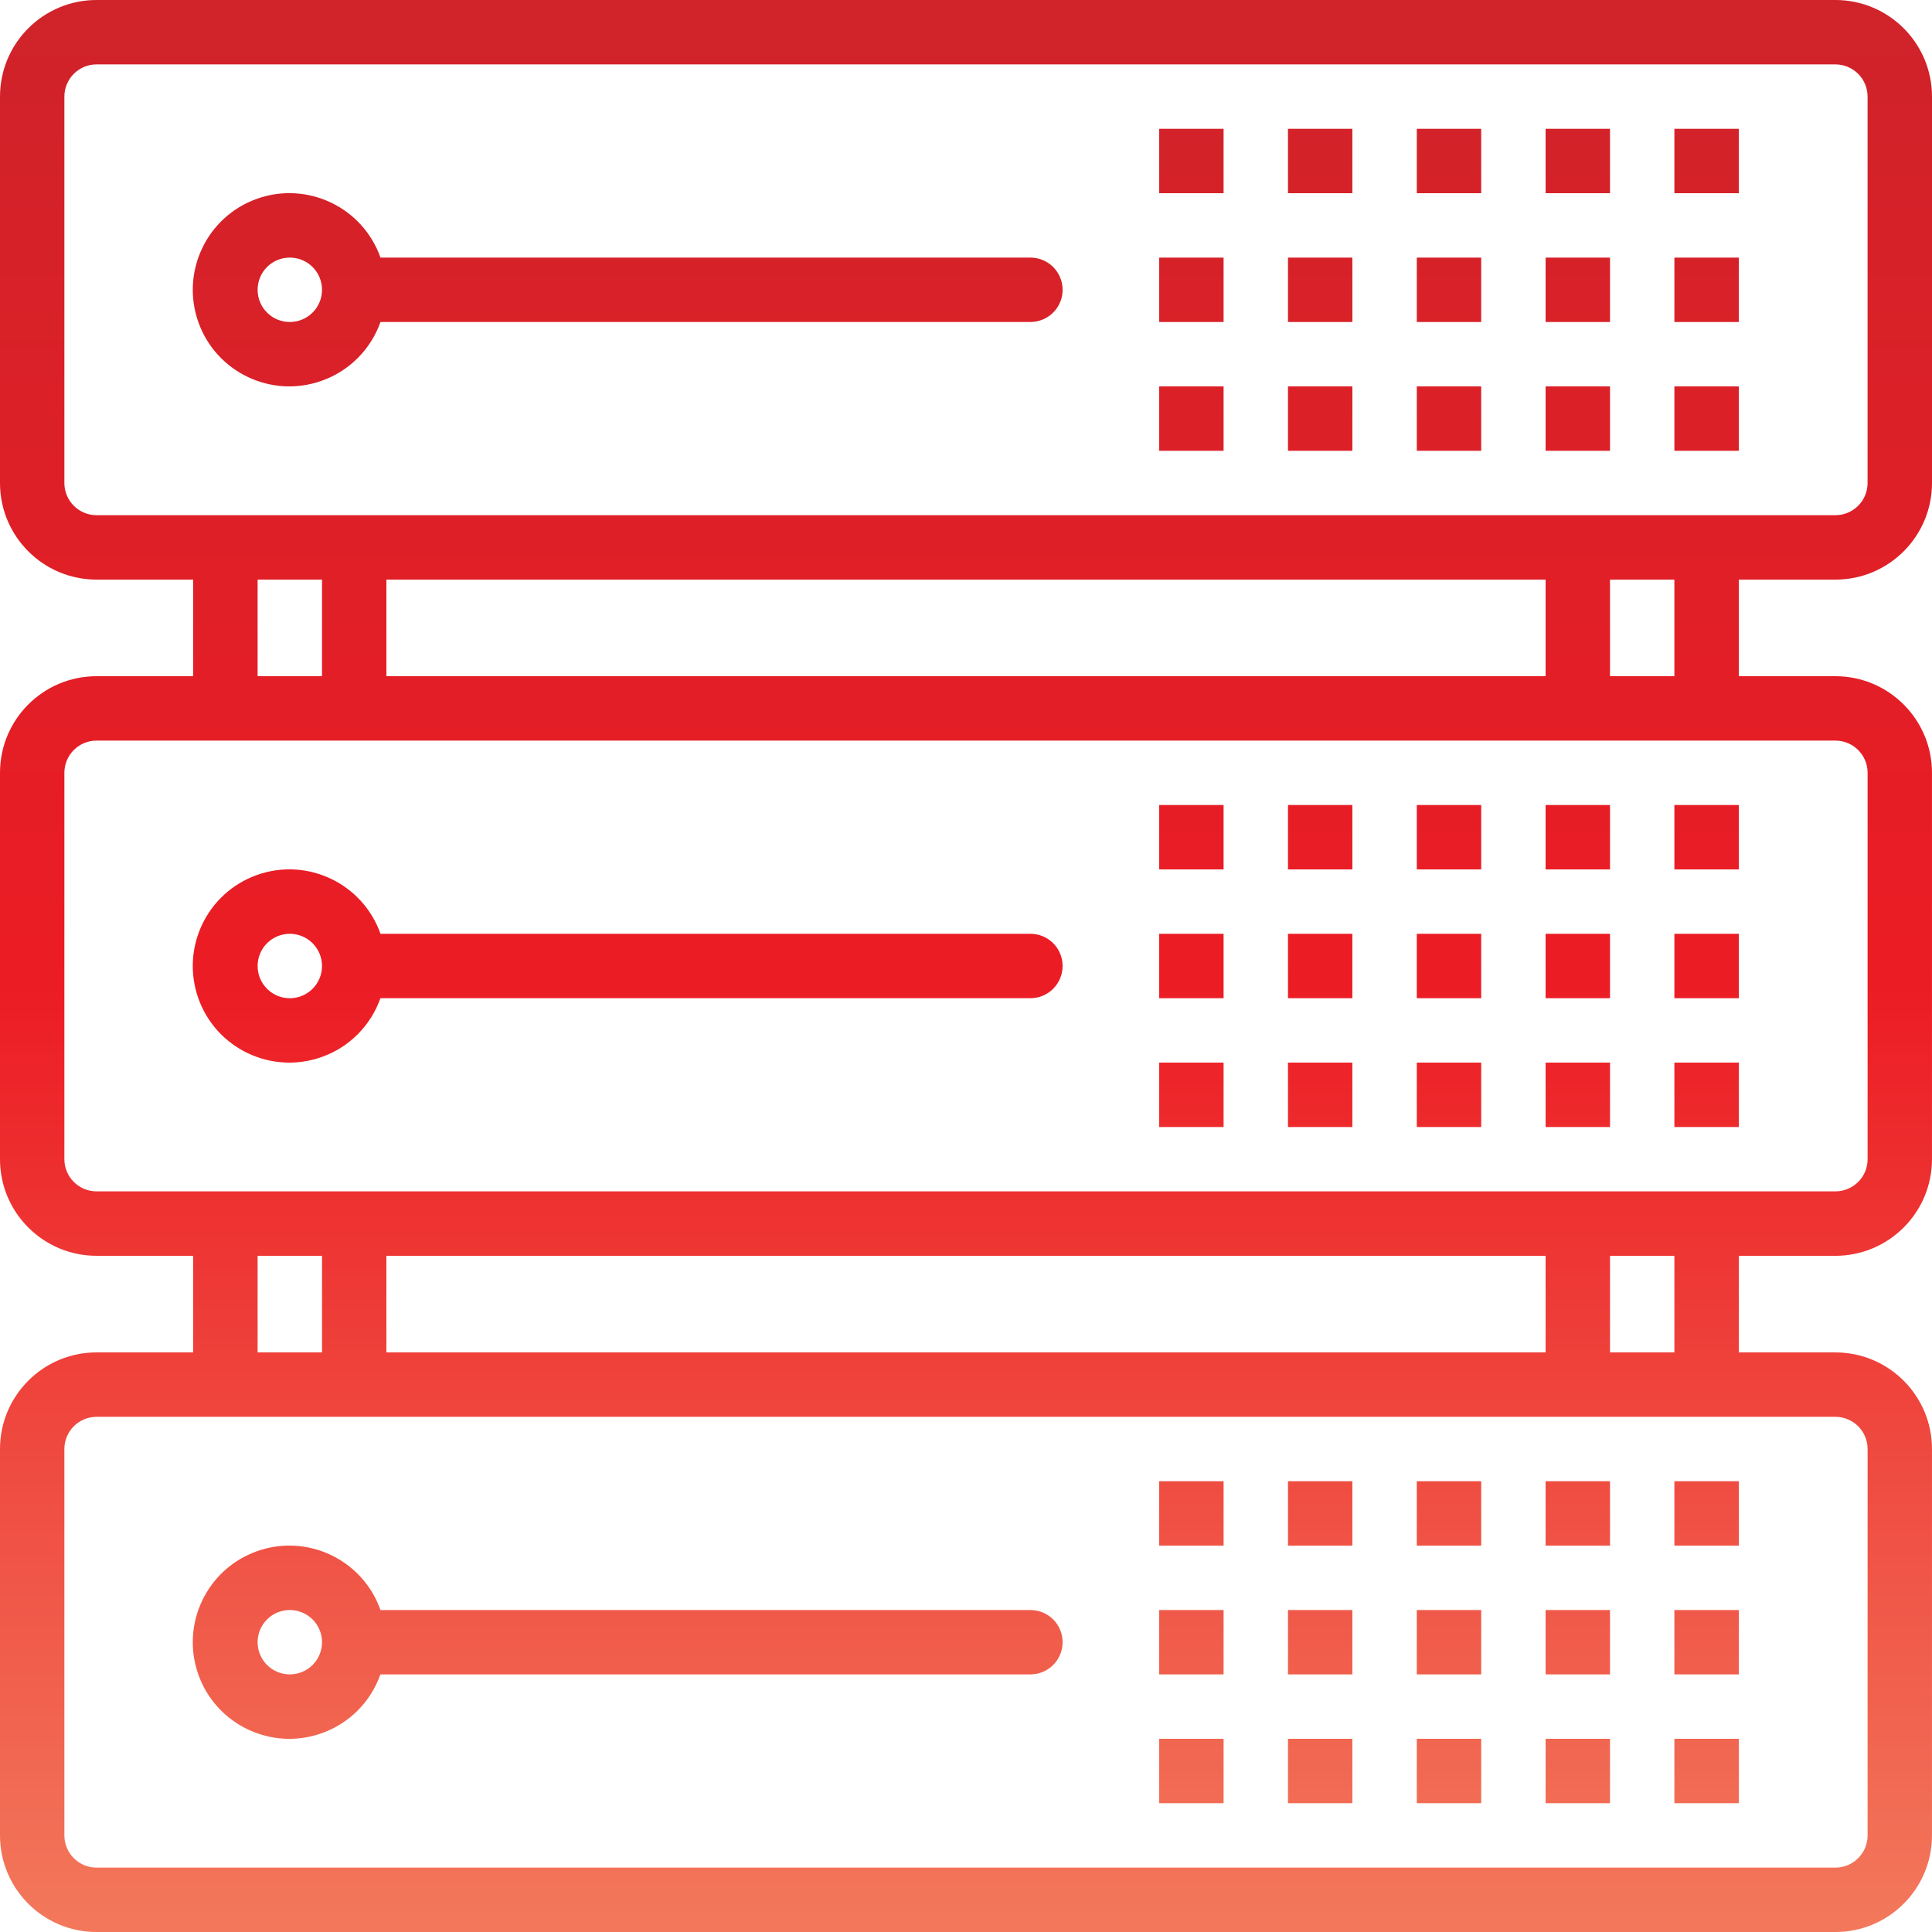 <?xml version="1.0" encoding="utf-8"?>
<!-- Generator: Adobe Illustrator 16.0.0, SVG Export Plug-In . SVG Version: 6.00 Build 0)  -->
<!DOCTYPE svg PUBLIC "-//W3C//DTD SVG 1.1//EN" "http://www.w3.org/Graphics/SVG/1.1/DTD/svg11.dtd">
<svg version="1.1" id="Layer_1" xmlns="http://www.w3.org/2000/svg" xmlns:xlink="http://www.w3.org/1999/xlink" x="0px" y="0px"
	 width="79.796px" height="79.797px" viewBox="0 0 79.796 79.797" enable-background="new 0 0 79.796 79.797" xml:space="preserve">
<g>
	
		<linearGradient id="SVGID_1_" gradientUnits="userSpaceOnUse" x1="659.587" y1="302.72" x2="659.587" y2="136.984" gradientTransform="matrix(0.5 0 0 0.5 -289.896 -69.188)">
		<stop  offset="0" style="stop-color:#F37E5F"/>
		<stop  offset="0.5" style="stop-color:#EC1C24"/>
		<stop  offset="1" style="stop-color:#CF232A"/>
	</linearGradient>
	<path fill="url(#SVGID_1_)" d="M75.806,23.939c2.203,0,3.99-1.786,3.99-3.99V3.99c0-2.204-1.787-3.99-3.99-3.99H3.989
		C1.784,0,0,1.786,0,3.99v15.959c0,2.204,1.784,3.99,3.989,3.99h3.99v3.99h-3.99C1.784,27.929,0,29.714,0,31.918v15.96
		c0,2.201,1.784,3.989,3.989,3.989h3.99v3.99h-3.99C1.784,55.857,0,57.645,0,59.848v15.959c0,2.203,1.784,3.99,3.989,3.99h71.816
		c2.203,0,3.99-1.787,3.99-3.99V59.848c0-2.203-1.787-3.99-3.99-3.99h-3.989v-3.99h3.989c2.203,0,3.99-1.788,3.99-3.989v-15.96
		c0-2.204-1.787-3.99-3.99-3.99h-3.989v-3.99H75.806z M2.659,19.949V3.99c0-0.735,0.596-1.33,1.33-1.33h71.816
		c0.735,0,1.33,0.595,1.33,1.33v15.959c0,0.735-0.595,1.33-1.33,1.33H3.989C3.255,21.279,2.659,20.684,2.659,19.949z M15.959,27.929
		v-3.99h47.878v3.99H15.959z M10.64,23.939h2.66v3.99h-2.66V23.939z M10.64,51.867h2.66v3.99h-2.66V51.867z M63.837,51.867v3.99
		H15.959v-3.99H63.837z M77.136,59.848v15.959c0,0.734-0.595,1.33-1.33,1.33H3.989c-0.734,0-1.33-0.596-1.33-1.33V59.848
		c0-0.734,0.596-1.33,1.33-1.33h71.816C76.541,58.518,77.136,59.113,77.136,59.848z M69.156,55.857h-2.659v-3.99h2.659V55.857z
		 M77.136,31.918v15.96c0,0.734-0.595,1.328-1.33,1.328H3.989c-0.734,0-1.33-0.594-1.33-1.328v-15.96c0-0.735,0.596-1.33,1.33-1.33
		h71.816C76.541,30.588,77.136,31.184,77.136,31.918z M69.156,27.929h-2.659v-3.99h2.659V27.929z"/>
	<g>
		
			<linearGradient id="SVGID_2_" gradientUnits="userSpaceOnUse" x1="631.641" y1="302.725" x2="631.641" y2="136.983" gradientTransform="matrix(0.5 0 0 0.5 -289.896 -69.188)">
			<stop  offset="0" style="stop-color:#F37E5F"/>
			<stop  offset="0.5" style="stop-color:#EC1C24"/>
			<stop  offset="1" style="stop-color:#CF232A"/>
		</linearGradient>
		<path fill="url(#SVGID_2_)" d="M15.715,13.299h26.843c0.735,0,1.33-0.595,1.33-1.33c0-0.735-0.595-1.33-1.33-1.33H15.715
			c-0.735-2.078-3.016-3.167-5.094-2.432c-2.075,0.734-3.163,3.013-2.431,5.091c0.734,2.078,3.016,3.167,5.09,2.431
			C14.419,15.329,15.312,14.436,15.715,13.299z M10.64,11.969c0-0.735,0.594-1.33,1.33-1.33c0.734,0,1.33,0.595,1.33,1.33
			c0,0.735-0.596,1.33-1.33,1.33C11.233,13.299,10.64,12.705,10.64,11.969z"/>
		
			<linearGradient id="SVGID_3_" gradientUnits="userSpaceOnUse" x1="699.484" y1="302.68" x2="699.484" y2="136.989" gradientTransform="matrix(0.5 0 0 0.5 -289.896 -69.188)">
			<stop  offset="0" style="stop-color:#F37E5F"/>
			<stop  offset="0.5" style="stop-color:#EC1C24"/>
			<stop  offset="1" style="stop-color:#CF232A"/>
		</linearGradient>
		<path fill="url(#SVGID_3_)" d="M58.517,5.32h2.66v2.66h-2.66V5.32z"/>
		
			<linearGradient id="SVGID_4_" gradientUnits="userSpaceOnUse" x1="710.125" y1="302.68" x2="710.125" y2="136.989" gradientTransform="matrix(0.5 0 0 0.5 -289.896 -69.188)">
			<stop  offset="0" style="stop-color:#F37E5F"/>
			<stop  offset="0.5" style="stop-color:#EC1C24"/>
			<stop  offset="1" style="stop-color:#CF232A"/>
		</linearGradient>
		<path fill="url(#SVGID_4_)" d="M63.837,5.32h2.66v2.66h-2.66V5.32z"/>
		
			<linearGradient id="SVGID_5_" gradientUnits="userSpaceOnUse" x1="720.764" y1="302.68" x2="720.764" y2="136.989" gradientTransform="matrix(0.5 0 0 0.5 -289.896 -69.188)">
			<stop  offset="0" style="stop-color:#F37E5F"/>
			<stop  offset="0.5" style="stop-color:#EC1C24"/>
			<stop  offset="1" style="stop-color:#CF232A"/>
		</linearGradient>
		<path fill="url(#SVGID_5_)" d="M69.156,5.32h2.66v2.66h-2.66V5.32z"/>
		
			<linearGradient id="SVGID_6_" gradientUnits="userSpaceOnUse" x1="688.845" y1="302.68" x2="688.845" y2="136.989" gradientTransform="matrix(0.5 0 0 0.5 -289.896 -69.188)">
			<stop  offset="0" style="stop-color:#F37E5F"/>
			<stop  offset="0.5" style="stop-color:#EC1C24"/>
			<stop  offset="1" style="stop-color:#CF232A"/>
		</linearGradient>
		<path fill="url(#SVGID_6_)" d="M53.197,5.32h2.659v2.66h-2.659V5.32z"/>
		
			<linearGradient id="SVGID_7_" gradientUnits="userSpaceOnUse" x1="678.206" y1="302.68" x2="678.206" y2="136.989" gradientTransform="matrix(0.5 0 0 0.5 -289.896 -69.188)">
			<stop  offset="0" style="stop-color:#F37E5F"/>
			<stop  offset="0.5" style="stop-color:#EC1C24"/>
			<stop  offset="1" style="stop-color:#CF232A"/>
		</linearGradient>
		<path fill="url(#SVGID_7_)" d="M47.878,5.32h2.659v2.66h-2.659V5.32z"/>
		
			<linearGradient id="SVGID_8_" gradientUnits="userSpaceOnUse" x1="699.484" y1="302.733" x2="699.484" y2="136.982" gradientTransform="matrix(0.5 0 0 0.5 -289.896 -69.188)">
			<stop  offset="0" style="stop-color:#F37E5F"/>
			<stop  offset="0.5" style="stop-color:#EC1C24"/>
			<stop  offset="1" style="stop-color:#CF232A"/>
		</linearGradient>
		<path fill="url(#SVGID_8_)" d="M58.517,10.64h2.66v2.66h-2.66V10.64z"/>
		
			<linearGradient id="SVGID_9_" gradientUnits="userSpaceOnUse" x1="710.125" y1="302.733" x2="710.125" y2="136.982" gradientTransform="matrix(0.5 0 0 0.5 -289.896 -69.188)">
			<stop  offset="0" style="stop-color:#F37E5F"/>
			<stop  offset="0.5" style="stop-color:#EC1C24"/>
			<stop  offset="1" style="stop-color:#CF232A"/>
		</linearGradient>
		<path fill="url(#SVGID_9_)" d="M63.837,10.64h2.66v2.66h-2.66V10.64z"/>
		
			<linearGradient id="SVGID_10_" gradientUnits="userSpaceOnUse" x1="720.764" y1="302.733" x2="720.764" y2="136.982" gradientTransform="matrix(0.5 0 0 0.5 -289.896 -69.188)">
			<stop  offset="0" style="stop-color:#F37E5F"/>
			<stop  offset="0.5" style="stop-color:#EC1C24"/>
			<stop  offset="1" style="stop-color:#CF232A"/>
		</linearGradient>
		<path fill="url(#SVGID_10_)" d="M69.156,10.64h2.66v2.66h-2.66V10.64z"/>
		
			<linearGradient id="SVGID_11_" gradientUnits="userSpaceOnUse" x1="688.845" y1="302.733" x2="688.845" y2="136.982" gradientTransform="matrix(0.5 0 0 0.5 -289.896 -69.188)">
			<stop  offset="0" style="stop-color:#F37E5F"/>
			<stop  offset="0.5" style="stop-color:#EC1C24"/>
			<stop  offset="1" style="stop-color:#CF232A"/>
		</linearGradient>
		<path fill="url(#SVGID_11_)" d="M53.197,10.64h2.659v2.66h-2.659V10.64z"/>
		
			<linearGradient id="SVGID_12_" gradientUnits="userSpaceOnUse" x1="678.206" y1="302.733" x2="678.206" y2="136.982" gradientTransform="matrix(0.5 0 0 0.5 -289.896 -69.188)">
			<stop  offset="0" style="stop-color:#F37E5F"/>
			<stop  offset="0.5" style="stop-color:#EC1C24"/>
			<stop  offset="1" style="stop-color:#CF232A"/>
		</linearGradient>
		<path fill="url(#SVGID_12_)" d="M47.878,10.64h2.659v2.66h-2.659V10.64z"/>
		
			<linearGradient id="SVGID_13_" gradientUnits="userSpaceOnUse" x1="699.484" y1="302.731" x2="699.484" y2="136.98" gradientTransform="matrix(0.5 0 0 0.5 -289.896 -69.188)">
			<stop  offset="0" style="stop-color:#F37E5F"/>
			<stop  offset="0.5" style="stop-color:#EC1C24"/>
			<stop  offset="1" style="stop-color:#CF232A"/>
		</linearGradient>
		<path fill="url(#SVGID_13_)" d="M58.517,15.959h2.66v2.66h-2.66V15.959z"/>
		
			<linearGradient id="SVGID_14_" gradientUnits="userSpaceOnUse" x1="710.125" y1="302.731" x2="710.125" y2="136.98" gradientTransform="matrix(0.5 0 0 0.5 -289.896 -69.188)">
			<stop  offset="0" style="stop-color:#F37E5F"/>
			<stop  offset="0.5" style="stop-color:#EC1C24"/>
			<stop  offset="1" style="stop-color:#CF232A"/>
		</linearGradient>
		<path fill="url(#SVGID_14_)" d="M63.837,15.959h2.66v2.66h-2.66V15.959z"/>
		
			<linearGradient id="SVGID_15_" gradientUnits="userSpaceOnUse" x1="720.764" y1="302.731" x2="720.764" y2="136.98" gradientTransform="matrix(0.5 0 0 0.5 -289.896 -69.188)">
			<stop  offset="0" style="stop-color:#F37E5F"/>
			<stop  offset="0.5" style="stop-color:#EC1C24"/>
			<stop  offset="1" style="stop-color:#CF232A"/>
		</linearGradient>
		<path fill="url(#SVGID_15_)" d="M69.156,15.959h2.66v2.66h-2.66V15.959z"/>
		
			<linearGradient id="SVGID_16_" gradientUnits="userSpaceOnUse" x1="688.845" y1="302.731" x2="688.845" y2="136.98" gradientTransform="matrix(0.5 0 0 0.5 -289.896 -69.188)">
			<stop  offset="0" style="stop-color:#F37E5F"/>
			<stop  offset="0.5" style="stop-color:#EC1C24"/>
			<stop  offset="1" style="stop-color:#CF232A"/>
		</linearGradient>
		<path fill="url(#SVGID_16_)" d="M53.197,15.959h2.659v2.66h-2.659V15.959z"/>
		
			<linearGradient id="SVGID_17_" gradientUnits="userSpaceOnUse" x1="678.206" y1="302.731" x2="678.206" y2="136.98" gradientTransform="matrix(0.5 0 0 0.5 -289.896 -69.188)">
			<stop  offset="0" style="stop-color:#F37E5F"/>
			<stop  offset="0.5" style="stop-color:#EC1C24"/>
			<stop  offset="1" style="stop-color:#CF232A"/>
		</linearGradient>
		<path fill="url(#SVGID_17_)" d="M47.878,15.959h2.659v2.66h-2.659V15.959z"/>
		
			<linearGradient id="SVGID_18_" gradientUnits="userSpaceOnUse" x1="631.641" y1="302.722" x2="631.641" y2="136.98" gradientTransform="matrix(0.5 0 0 0.5 -289.896 -69.188)">
			<stop  offset="0" style="stop-color:#F37E5F"/>
			<stop  offset="0.5" style="stop-color:#EC1C24"/>
			<stop  offset="1" style="stop-color:#CF232A"/>
		</linearGradient>
		<path fill="url(#SVGID_18_)" d="M42.558,38.568H15.715c-0.735-2.078-3.016-3.167-5.094-2.432
			c-2.075,0.734-3.163,3.013-2.431,5.092c0.734,2.078,3.016,3.166,5.09,2.431c1.139-0.399,2.031-1.294,2.432-2.431h26.846
			c0.735,0,1.33-0.596,1.33-1.331S43.293,38.568,42.558,38.568z M11.97,41.229c-0.736,0-1.33-0.596-1.33-1.331s0.594-1.33,1.33-1.33
			c0.734,0,1.33,0.595,1.33,1.33S12.704,41.229,11.97,41.229z"/>
		
			<linearGradient id="SVGID_19_" gradientUnits="userSpaceOnUse" x1="699.484" y1="302.694" x2="699.484" y2="137.003" gradientTransform="matrix(0.5 0 0 0.5 -289.896 -69.188)">
			<stop  offset="0" style="stop-color:#F37E5F"/>
			<stop  offset="0.5" style="stop-color:#EC1C24"/>
			<stop  offset="1" style="stop-color:#CF232A"/>
		</linearGradient>
		<path fill="url(#SVGID_19_)" d="M58.517,33.249h2.66v2.66h-2.66V33.249z"/>
		
			<linearGradient id="SVGID_20_" gradientUnits="userSpaceOnUse" x1="710.125" y1="302.694" x2="710.125" y2="137.003" gradientTransform="matrix(0.5 0 0 0.5 -289.896 -69.188)">
			<stop  offset="0" style="stop-color:#F37E5F"/>
			<stop  offset="0.5" style="stop-color:#EC1C24"/>
			<stop  offset="1" style="stop-color:#CF232A"/>
		</linearGradient>
		<path fill="url(#SVGID_20_)" d="M63.837,33.249h2.66v2.66h-2.66V33.249z"/>
		
			<linearGradient id="SVGID_21_" gradientUnits="userSpaceOnUse" x1="720.764" y1="302.694" x2="720.764" y2="137.003" gradientTransform="matrix(0.5 0 0 0.5 -289.896 -69.188)">
			<stop  offset="0" style="stop-color:#F37E5F"/>
			<stop  offset="0.5" style="stop-color:#EC1C24"/>
			<stop  offset="1" style="stop-color:#CF232A"/>
		</linearGradient>
		<path fill="url(#SVGID_21_)" d="M69.156,33.249h2.66v2.66h-2.66V33.249z"/>
		
			<linearGradient id="SVGID_22_" gradientUnits="userSpaceOnUse" x1="688.845" y1="302.694" x2="688.845" y2="137.003" gradientTransform="matrix(0.5 0 0 0.5 -289.896 -69.188)">
			<stop  offset="0" style="stop-color:#F37E5F"/>
			<stop  offset="0.5" style="stop-color:#EC1C24"/>
			<stop  offset="1" style="stop-color:#CF232A"/>
		</linearGradient>
		<path fill="url(#SVGID_22_)" d="M53.197,33.249h2.659v2.66h-2.659V33.249z"/>
		
			<linearGradient id="SVGID_23_" gradientUnits="userSpaceOnUse" x1="678.206" y1="302.694" x2="678.206" y2="137.003" gradientTransform="matrix(0.5 0 0 0.5 -289.896 -69.188)">
			<stop  offset="0" style="stop-color:#F37E5F"/>
			<stop  offset="0.5" style="stop-color:#EC1C24"/>
			<stop  offset="1" style="stop-color:#CF232A"/>
		</linearGradient>
		<path fill="url(#SVGID_23_)" d="M47.878,33.249h2.659v2.66h-2.659V33.249z"/>
		
			<linearGradient id="SVGID_24_" gradientUnits="userSpaceOnUse" x1="699.484" y1="302.728" x2="699.484" y2="136.976" gradientTransform="matrix(0.5 0 0 0.5 -289.896 -69.188)">
			<stop  offset="0" style="stop-color:#F37E5F"/>
			<stop  offset="0.5" style="stop-color:#EC1C24"/>
			<stop  offset="1" style="stop-color:#CF232A"/>
		</linearGradient>
		<path fill="url(#SVGID_24_)" d="M58.517,38.568h2.66v2.66h-2.66V38.568z"/>
		
			<linearGradient id="SVGID_25_" gradientUnits="userSpaceOnUse" x1="710.125" y1="302.728" x2="710.125" y2="136.976" gradientTransform="matrix(0.5 0 0 0.5 -289.896 -69.188)">
			<stop  offset="0" style="stop-color:#F37E5F"/>
			<stop  offset="0.5" style="stop-color:#EC1C24"/>
			<stop  offset="1" style="stop-color:#CF232A"/>
		</linearGradient>
		<path fill="url(#SVGID_25_)" d="M63.837,38.568h2.66v2.66h-2.66V38.568z"/>
		
			<linearGradient id="SVGID_26_" gradientUnits="userSpaceOnUse" x1="720.764" y1="302.728" x2="720.764" y2="136.976" gradientTransform="matrix(0.5 0 0 0.5 -289.896 -69.188)">
			<stop  offset="0" style="stop-color:#F37E5F"/>
			<stop  offset="0.5" style="stop-color:#EC1C24"/>
			<stop  offset="1" style="stop-color:#CF232A"/>
		</linearGradient>
		<path fill="url(#SVGID_26_)" d="M69.156,38.568h2.66v2.66h-2.66V38.568z"/>
		
			<linearGradient id="SVGID_27_" gradientUnits="userSpaceOnUse" x1="688.845" y1="302.728" x2="688.845" y2="136.976" gradientTransform="matrix(0.5 0 0 0.5 -289.896 -69.188)">
			<stop  offset="0" style="stop-color:#F37E5F"/>
			<stop  offset="0.5" style="stop-color:#EC1C24"/>
			<stop  offset="1" style="stop-color:#CF232A"/>
		</linearGradient>
		<path fill="url(#SVGID_27_)" d="M53.197,38.568h2.659v2.66h-2.659V38.568z"/>
		
			<linearGradient id="SVGID_28_" gradientUnits="userSpaceOnUse" x1="678.206" y1="302.728" x2="678.206" y2="136.976" gradientTransform="matrix(0.5 0 0 0.5 -289.896 -69.188)">
			<stop  offset="0" style="stop-color:#F37E5F"/>
			<stop  offset="0.5" style="stop-color:#EC1C24"/>
			<stop  offset="1" style="stop-color:#CF232A"/>
		</linearGradient>
		<path fill="url(#SVGID_28_)" d="M47.878,38.568h2.659v2.66h-2.659V38.568z"/>
		
			<linearGradient id="SVGID_29_" gradientUnits="userSpaceOnUse" x1="699.484" y1="302.754" x2="699.484" y2="136.941" gradientTransform="matrix(0.5 0 0 0.5 -289.896 -69.188)">
			<stop  offset="0" style="stop-color:#F37E5F"/>
			<stop  offset="0.5" style="stop-color:#EC1C24"/>
			<stop  offset="1" style="stop-color:#CF232A"/>
		</linearGradient>
		<path fill="url(#SVGID_29_)" d="M58.517,43.888h2.66v2.661h-2.66V43.888z"/>
		
			<linearGradient id="SVGID_30_" gradientUnits="userSpaceOnUse" x1="710.125" y1="302.754" x2="710.125" y2="136.941" gradientTransform="matrix(0.5 0 0 0.5 -289.896 -69.188)">
			<stop  offset="0" style="stop-color:#F37E5F"/>
			<stop  offset="0.5" style="stop-color:#EC1C24"/>
			<stop  offset="1" style="stop-color:#CF232A"/>
		</linearGradient>
		<path fill="url(#SVGID_30_)" d="M63.837,43.888h2.66v2.661h-2.66V43.888z"/>
		
			<linearGradient id="SVGID_31_" gradientUnits="userSpaceOnUse" x1="720.764" y1="302.754" x2="720.764" y2="136.941" gradientTransform="matrix(0.5 0 0 0.5 -289.896 -69.188)">
			<stop  offset="0" style="stop-color:#F37E5F"/>
			<stop  offset="0.5" style="stop-color:#EC1C24"/>
			<stop  offset="1" style="stop-color:#CF232A"/>
		</linearGradient>
		<path fill="url(#SVGID_31_)" d="M69.156,43.888h2.66v2.661h-2.66V43.888z"/>
		
			<linearGradient id="SVGID_32_" gradientUnits="userSpaceOnUse" x1="688.845" y1="302.754" x2="688.845" y2="136.941" gradientTransform="matrix(0.5 0 0 0.5 -289.896 -69.188)">
			<stop  offset="0" style="stop-color:#F37E5F"/>
			<stop  offset="0.5" style="stop-color:#EC1C24"/>
			<stop  offset="1" style="stop-color:#CF232A"/>
		</linearGradient>
		<path fill="url(#SVGID_32_)" d="M53.197,43.888h2.659v2.661h-2.659V43.888z"/>
		
			<linearGradient id="SVGID_33_" gradientUnits="userSpaceOnUse" x1="678.206" y1="302.754" x2="678.206" y2="136.941" gradientTransform="matrix(0.5 0 0 0.5 -289.896 -69.188)">
			<stop  offset="0" style="stop-color:#F37E5F"/>
			<stop  offset="0.5" style="stop-color:#EC1C24"/>
			<stop  offset="1" style="stop-color:#CF232A"/>
		</linearGradient>
		<path fill="url(#SVGID_33_)" d="M47.878,43.888h2.659v2.661h-2.659V43.888z"/>
		
			<linearGradient id="SVGID_34_" gradientUnits="userSpaceOnUse" x1="631.641" y1="302.718" x2="631.641" y2="136.986" gradientTransform="matrix(0.5 0 0 0.5 -289.896 -69.188)">
			<stop  offset="0" style="stop-color:#F37E5F"/>
			<stop  offset="0.5" style="stop-color:#EC1C24"/>
			<stop  offset="1" style="stop-color:#CF232A"/>
		</linearGradient>
		<path fill="url(#SVGID_34_)" d="M42.558,66.498H15.715c-0.735-2.078-3.016-3.168-5.094-2.432c-2.075,0.732-3.163,3.012-2.431,5.09
			c0.734,2.078,3.016,3.168,5.09,2.432c1.139-0.4,2.031-1.293,2.432-2.432h26.846c0.735,0,1.33-0.594,1.33-1.33
			C43.888,67.092,43.293,66.498,42.558,66.498z M11.97,69.156c-0.736,0-1.33-0.594-1.33-1.33c0-0.734,0.594-1.328,1.33-1.328
			c0.734,0,1.33,0.594,1.33,1.328C13.3,68.563,12.704,69.156,11.97,69.156z"/>
		
			<linearGradient id="SVGID_35_" gradientUnits="userSpaceOnUse" x1="699.484" y1="302.724" x2="699.484" y2="136.972" gradientTransform="matrix(0.5 0 0 0.5 -289.896 -69.188)">
			<stop  offset="0" style="stop-color:#F37E5F"/>
			<stop  offset="0.5" style="stop-color:#EC1C24"/>
			<stop  offset="1" style="stop-color:#CF232A"/>
		</linearGradient>
		<path fill="url(#SVGID_35_)" d="M58.517,61.178h2.66v2.66h-2.66V61.178z"/>
		
			<linearGradient id="SVGID_36_" gradientUnits="userSpaceOnUse" x1="710.125" y1="302.724" x2="710.125" y2="136.972" gradientTransform="matrix(0.5 0 0 0.5 -289.896 -69.188)">
			<stop  offset="0" style="stop-color:#F37E5F"/>
			<stop  offset="0.5" style="stop-color:#EC1C24"/>
			<stop  offset="1" style="stop-color:#CF232A"/>
		</linearGradient>
		<path fill="url(#SVGID_36_)" d="M63.837,61.178h2.66v2.66h-2.66V61.178z"/>
		
			<linearGradient id="SVGID_37_" gradientUnits="userSpaceOnUse" x1="720.764" y1="302.724" x2="720.764" y2="136.972" gradientTransform="matrix(0.5 0 0 0.5 -289.896 -69.188)">
			<stop  offset="0" style="stop-color:#F37E5F"/>
			<stop  offset="0.5" style="stop-color:#EC1C24"/>
			<stop  offset="1" style="stop-color:#CF232A"/>
		</linearGradient>
		<path fill="url(#SVGID_37_)" d="M69.156,61.178h2.66v2.66h-2.66V61.178z"/>
		
			<linearGradient id="SVGID_38_" gradientUnits="userSpaceOnUse" x1="688.845" y1="302.724" x2="688.845" y2="136.972" gradientTransform="matrix(0.5 0 0 0.5 -289.896 -69.188)">
			<stop  offset="0" style="stop-color:#F37E5F"/>
			<stop  offset="0.5" style="stop-color:#EC1C24"/>
			<stop  offset="1" style="stop-color:#CF232A"/>
		</linearGradient>
		<path fill="url(#SVGID_38_)" d="M53.197,61.178h2.659v2.66h-2.659V61.178z"/>
		
			<linearGradient id="SVGID_39_" gradientUnits="userSpaceOnUse" x1="678.206" y1="302.724" x2="678.206" y2="136.972" gradientTransform="matrix(0.5 0 0 0.5 -289.896 -69.188)">
			<stop  offset="0" style="stop-color:#F37E5F"/>
			<stop  offset="0.5" style="stop-color:#EC1C24"/>
			<stop  offset="1" style="stop-color:#CF232A"/>
		</linearGradient>
		<path fill="url(#SVGID_39_)" d="M47.878,61.178h2.659v2.66h-2.659V61.178z"/>
		
			<linearGradient id="SVGID_40_" gradientUnits="userSpaceOnUse" x1="699.484" y1="302.701" x2="699.484" y2="137.071" gradientTransform="matrix(0.5 0 0 0.5 -289.896 -69.188)">
			<stop  offset="0" style="stop-color:#F37E5F"/>
			<stop  offset="0.5" style="stop-color:#EC1C24"/>
			<stop  offset="1" style="stop-color:#CF232A"/>
		</linearGradient>
		<path fill="url(#SVGID_40_)" d="M58.517,66.498h2.66v2.658h-2.66V66.498z"/>
		
			<linearGradient id="SVGID_41_" gradientUnits="userSpaceOnUse" x1="710.125" y1="302.701" x2="710.125" y2="137.071" gradientTransform="matrix(0.5 0 0 0.5 -289.896 -69.188)">
			<stop  offset="0" style="stop-color:#F37E5F"/>
			<stop  offset="0.5" style="stop-color:#EC1C24"/>
			<stop  offset="1" style="stop-color:#CF232A"/>
		</linearGradient>
		<path fill="url(#SVGID_41_)" d="M63.837,66.498h2.66v2.658h-2.66V66.498z"/>
		
			<linearGradient id="SVGID_42_" gradientUnits="userSpaceOnUse" x1="720.764" y1="302.701" x2="720.764" y2="137.071" gradientTransform="matrix(0.5 0 0 0.5 -289.896 -69.188)">
			<stop  offset="0" style="stop-color:#F37E5F"/>
			<stop  offset="0.5" style="stop-color:#EC1C24"/>
			<stop  offset="1" style="stop-color:#CF232A"/>
		</linearGradient>
		<path fill="url(#SVGID_42_)" d="M69.156,66.498h2.66v2.658h-2.66V66.498z"/>
		
			<linearGradient id="SVGID_43_" gradientUnits="userSpaceOnUse" x1="688.845" y1="302.701" x2="688.845" y2="137.071" gradientTransform="matrix(0.5 0 0 0.5 -289.896 -69.188)">
			<stop  offset="0" style="stop-color:#F37E5F"/>
			<stop  offset="0.5" style="stop-color:#EC1C24"/>
			<stop  offset="1" style="stop-color:#CF232A"/>
		</linearGradient>
		<path fill="url(#SVGID_43_)" d="M53.197,66.498h2.659v2.658h-2.659V66.498z"/>
		
			<linearGradient id="SVGID_44_" gradientUnits="userSpaceOnUse" x1="678.206" y1="302.701" x2="678.206" y2="137.071" gradientTransform="matrix(0.5 0 0 0.5 -289.896 -69.188)">
			<stop  offset="0" style="stop-color:#F37E5F"/>
			<stop  offset="0.5" style="stop-color:#EC1C24"/>
			<stop  offset="1" style="stop-color:#CF232A"/>
		</linearGradient>
		<path fill="url(#SVGID_44_)" d="M47.878,66.498h2.659v2.658h-2.659V66.498z"/>
		
			<linearGradient id="SVGID_45_" gradientUnits="userSpaceOnUse" x1="699.484" y1="302.72" x2="699.484" y2="136.968" gradientTransform="matrix(0.5 0 0 0.5 -289.896 -69.188)">
			<stop  offset="0" style="stop-color:#F37E5F"/>
			<stop  offset="0.5" style="stop-color:#EC1C24"/>
			<stop  offset="1" style="stop-color:#CF232A"/>
		</linearGradient>
		<path fill="url(#SVGID_45_)" d="M58.517,71.816h2.66v2.66h-2.66V71.816z"/>
		
			<linearGradient id="SVGID_46_" gradientUnits="userSpaceOnUse" x1="710.125" y1="302.72" x2="710.125" y2="136.968" gradientTransform="matrix(0.5 0 0 0.5 -289.896 -69.188)">
			<stop  offset="0" style="stop-color:#F37E5F"/>
			<stop  offset="0.5" style="stop-color:#EC1C24"/>
			<stop  offset="1" style="stop-color:#CF232A"/>
		</linearGradient>
		<path fill="url(#SVGID_46_)" d="M63.837,71.816h2.66v2.66h-2.66V71.816z"/>
		
			<linearGradient id="SVGID_47_" gradientUnits="userSpaceOnUse" x1="720.764" y1="302.72" x2="720.764" y2="136.968" gradientTransform="matrix(0.5 0 0 0.5 -289.896 -69.188)">
			<stop  offset="0" style="stop-color:#F37E5F"/>
			<stop  offset="0.5" style="stop-color:#EC1C24"/>
			<stop  offset="1" style="stop-color:#CF232A"/>
		</linearGradient>
		<path fill="url(#SVGID_47_)" d="M69.156,71.816h2.66v2.66h-2.66V71.816z"/>
		
			<linearGradient id="SVGID_48_" gradientUnits="userSpaceOnUse" x1="688.845" y1="302.72" x2="688.845" y2="136.968" gradientTransform="matrix(0.5 0 0 0.5 -289.896 -69.188)">
			<stop  offset="0" style="stop-color:#F37E5F"/>
			<stop  offset="0.5" style="stop-color:#EC1C24"/>
			<stop  offset="1" style="stop-color:#CF232A"/>
		</linearGradient>
		<path fill="url(#SVGID_48_)" d="M53.197,71.816h2.659v2.66h-2.659V71.816z"/>
		
			<linearGradient id="SVGID_49_" gradientUnits="userSpaceOnUse" x1="678.206" y1="302.72" x2="678.206" y2="136.968" gradientTransform="matrix(0.5 0 0 0.5 -289.896 -69.188)">
			<stop  offset="0" style="stop-color:#F37E5F"/>
			<stop  offset="0.5" style="stop-color:#EC1C24"/>
			<stop  offset="1" style="stop-color:#CF232A"/>
		</linearGradient>
		<path fill="url(#SVGID_49_)" d="M47.878,71.816h2.659v2.66h-2.659V71.816z"/>
	</g>
</g>
</svg>
